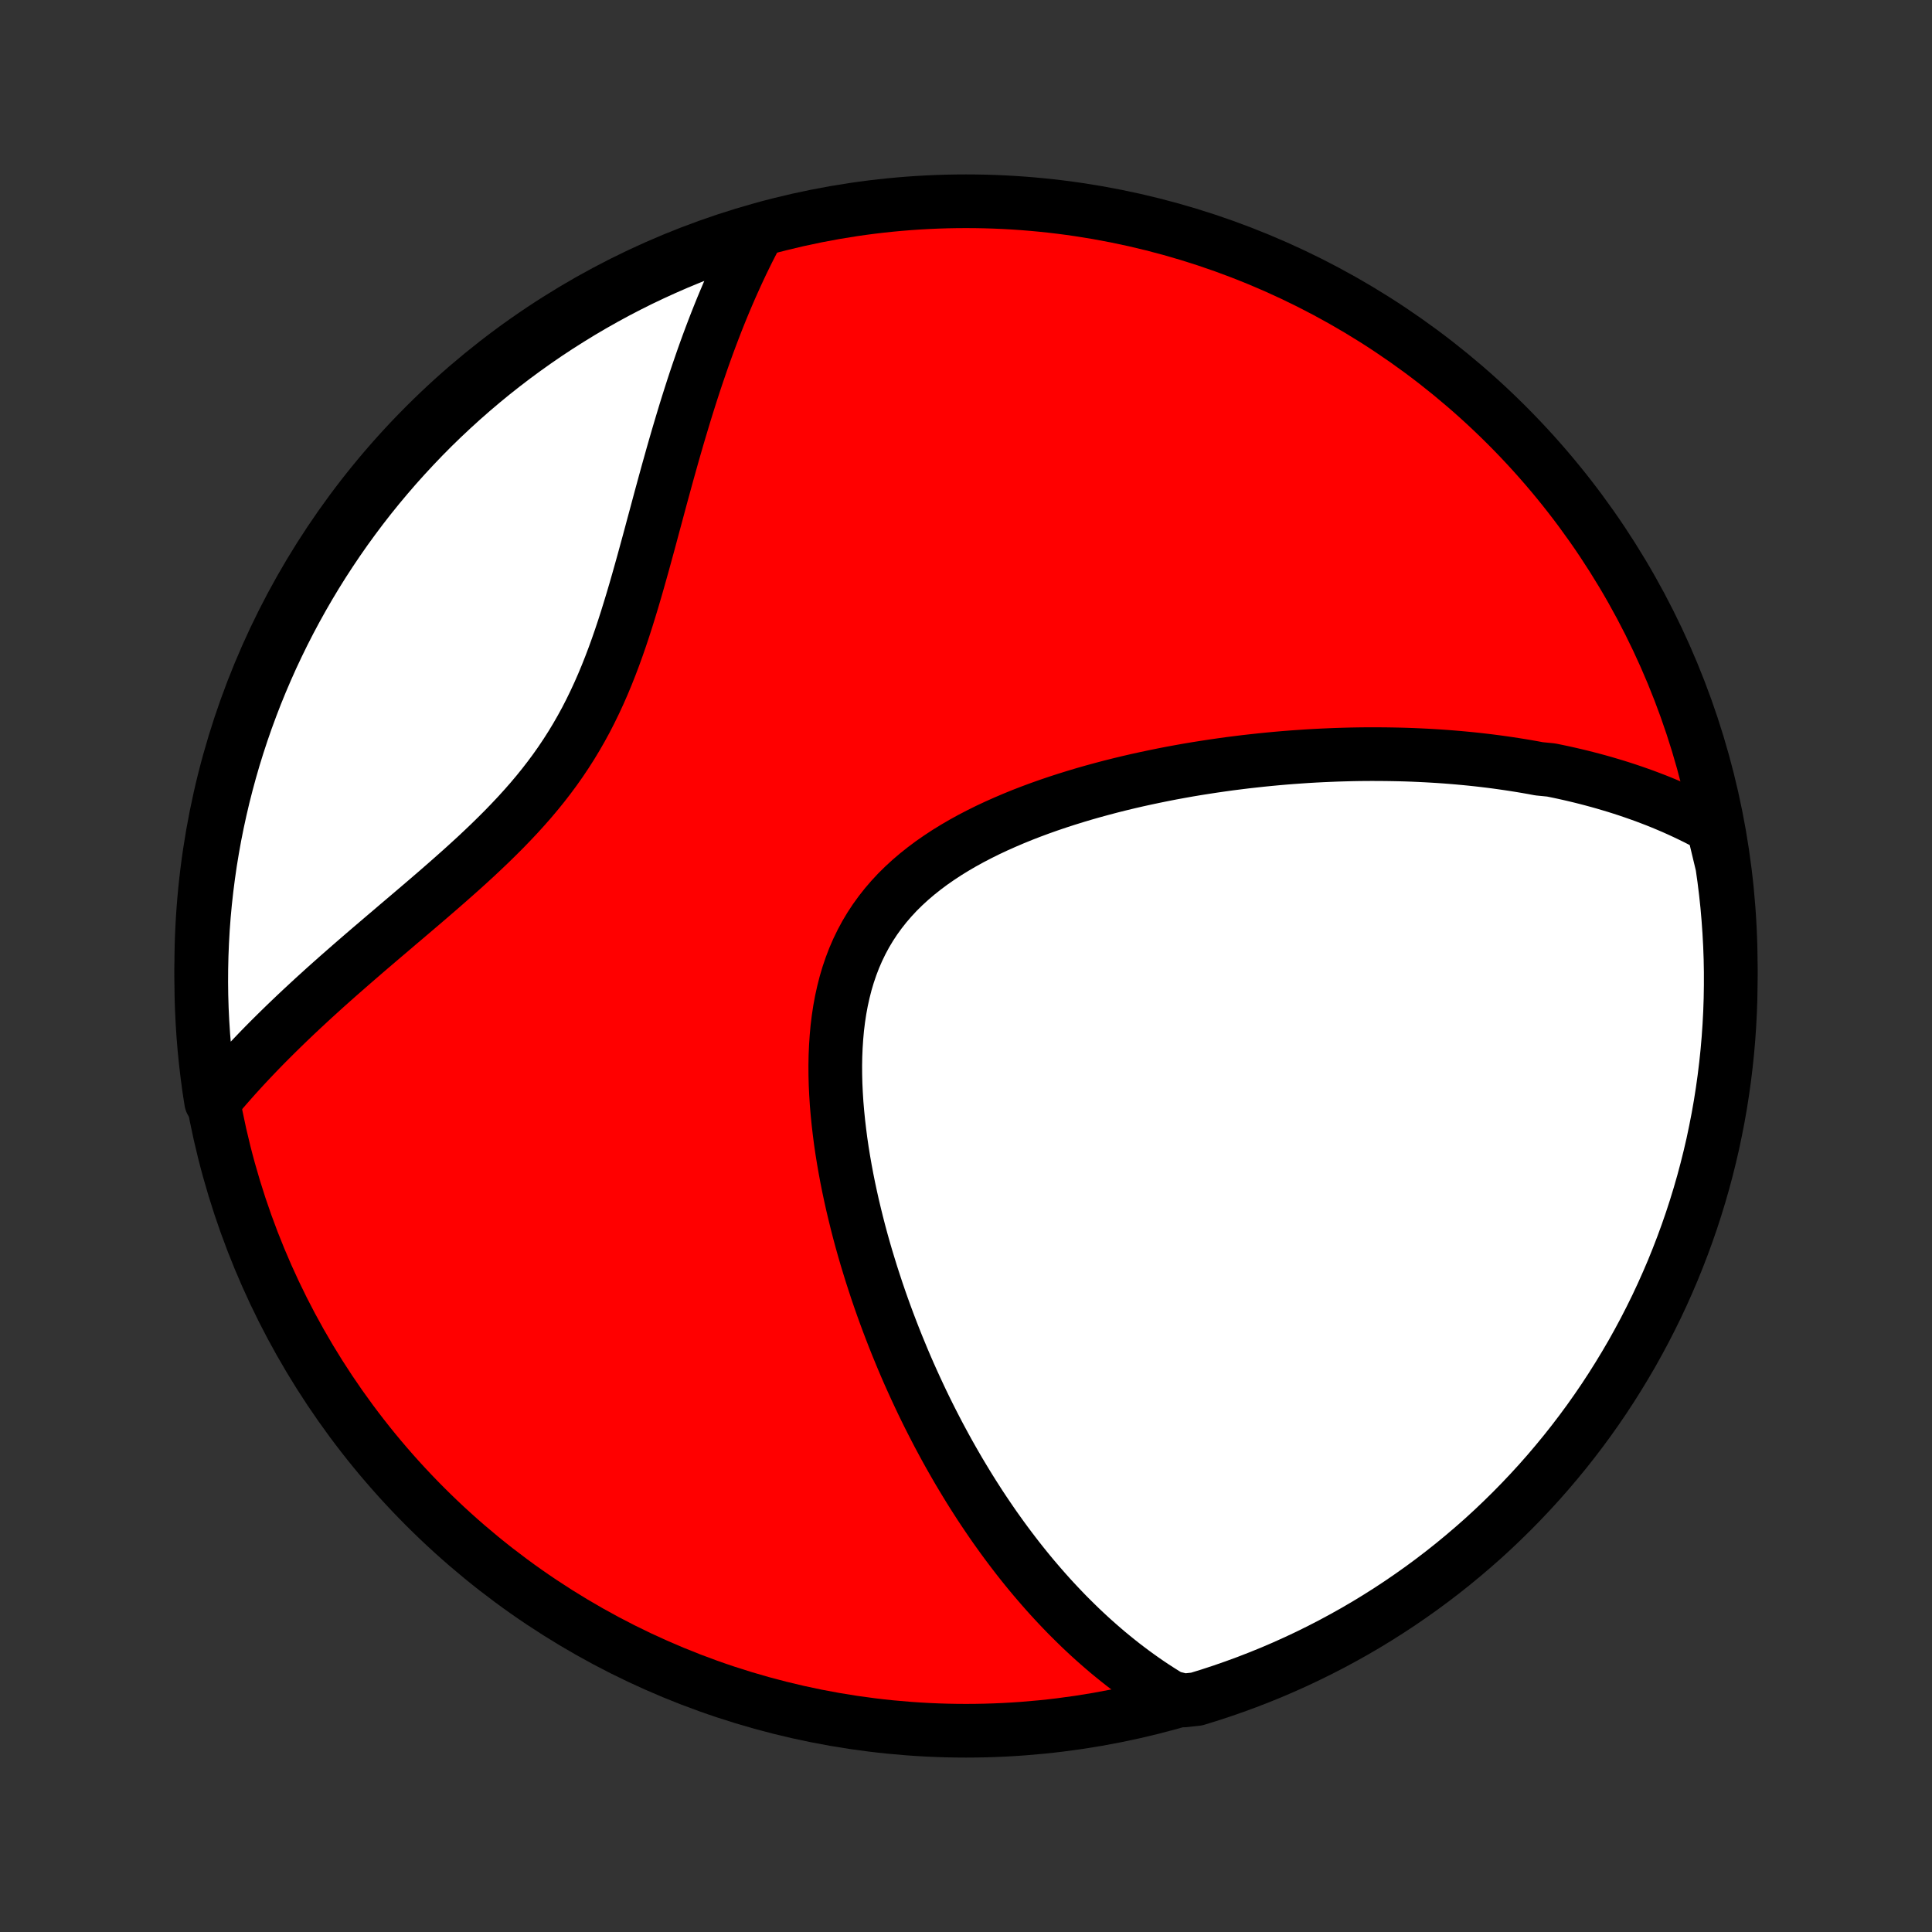 <?xml version="1.0" encoding="utf-8" standalone="no"?>
<!DOCTYPE svg PUBLIC "-//W3C//DTD SVG 1.1//EN"
  "http://www.w3.org/Graphics/SVG/1.1/DTD/svg11.dtd">
<!-- Created with matplotlib (http://matplotlib.org/) -->
<svg height="72pt" version="1.1" viewBox="0 0 72 72" width="72pt" xmlns="http://www.w3.org/2000/svg" xmlns:xlink="http://www.w3.org/1999/xlink">
 <rect x="0" y="0" width="72" height="72" fill="#333333" stroke="none"/>
 <defs>
  <style type="text/css">
*{stroke-linecap:butt;stroke-linejoin:round;}
  </style>
 </defs>
 <g id="figure_1">
  <g id="patch_1">
   <path d="
M0 72
L72 72
L72 0
L0 0
z
" style="fill:none;"/>
  </g>
  <g id="axes_1">
   <g id="PatchCollection_1">
    <defs>
     <path d="
M36 -7.5
C43.558 -7.5 50.808 -10.503 56.153 -15.848
C61.497 -21.192 64.5 -28.442 64.5 -36
C64.5 -43.558 61.497 -50.808 56.153 -56.153
C50.808 -61.497 43.558 -64.5 36 -64.5
C28.442 -64.5 21.192 -61.497 15.848 -56.153
C10.503 -50.808 7.5 -43.558 7.5 -36
C7.5 -28.442 10.503 -21.192 15.848 -15.848
C21.192 -10.503 28.442 -7.5 36 -7.5
z
" id="C0_0_a811fe30f3"/>
     <path d="
M63.84 -41.174
L63.629 -41.289
L63.418 -41.401
L63.207 -41.509
L62.995 -41.613
L62.783 -41.714
L62.571 -41.812
L62.358 -41.907
L62.145 -41.998
L61.932 -42.087
L61.718 -42.173
L61.504 -42.255
L61.29 -42.336
L61.075 -42.413
L60.861 -42.488
L60.645 -42.561
L60.43 -42.631
L60.214 -42.699
L59.997 -42.764
L59.78 -42.828
L59.563 -42.889
L59.345 -42.948
L59.127 -43.005
L58.908 -43.06
L58.688 -43.113
L58.468 -43.164
L58.247 -43.213
L58.026 -43.26
L57.804 -43.305
L57.357 -43.349
L57.133 -43.391
L56.907 -43.431
L56.681 -43.469
L56.454 -43.505
L56.226 -43.54
L55.997 -43.573
L55.767 -43.605
L55.535 -43.635
L55.303 -43.663
L55.069 -43.69
L54.835 -43.715
L54.599 -43.738
L54.361 -43.76
L54.123 -43.78
L53.883 -43.799
L53.641 -43.816
L53.398 -43.831
L53.154 -43.845
L52.907 -43.857
L52.66 -43.868
L52.41 -43.877
L52.159 -43.884
L51.907 -43.889
L51.652 -43.893
L51.395 -43.895
L51.137 -43.896
L50.877 -43.895
L50.614 -43.892
L50.35 -43.887
L50.084 -43.88
L49.816 -43.872
L49.545 -43.861
L49.272 -43.849
L48.997 -43.835
L48.72 -43.819
L48.441 -43.8
L48.159 -43.78
L47.876 -43.758
L47.589 -43.733
L47.301 -43.706
L47.01 -43.677
L46.717 -43.645
L46.421 -43.612
L46.123 -43.575
L45.823 -43.537
L45.52 -43.495
L45.215 -43.451
L44.908 -43.404
L44.598 -43.355
L44.287 -43.303
L43.973 -43.247
L43.657 -43.189
L43.339 -43.127
L43.02 -43.062
L42.698 -42.994
L42.374 -42.923
L42.05 -42.848
L41.723 -42.769
L41.396 -42.687
L41.067 -42.6
L40.737 -42.51
L40.407 -42.416
L40.076 -42.317
L39.745 -42.214
L39.414 -42.107
L39.084 -41.995
L38.754 -41.878
L38.425 -41.756
L38.097 -41.629
L37.771 -41.496
L37.448 -41.358
L37.127 -41.215
L36.809 -41.066
L36.495 -40.91
L36.185 -40.749
L35.88 -40.581
L35.58 -40.406
L35.286 -40.225
L34.999 -40.036
L34.718 -39.841
L34.446 -39.638
L34.182 -39.428
L33.926 -39.21
L33.68 -38.984
L33.444 -38.751
L33.219 -38.509
L33.005 -38.26
L32.802 -38.002
L32.61 -37.737
L32.431 -37.465
L32.263 -37.184
L32.108 -36.896
L31.965 -36.601
L31.834 -36.3
L31.716 -35.991
L31.609 -35.677
L31.514 -35.357
L31.431 -35.031
L31.358 -34.701
L31.296 -34.366
L31.245 -34.028
L31.203 -33.686
L31.172 -33.341
L31.149 -32.993
L31.134 -32.644
L31.128 -32.293
L31.13 -31.94
L31.139 -31.587
L31.156 -31.234
L31.178 -30.881
L31.208 -30.528
L31.243 -30.176
L31.284 -29.825
L31.329 -29.475
L31.38 -29.127
L31.436 -28.78
L31.496 -28.435
L31.56 -28.093
L31.628 -27.753
L31.7 -27.416
L31.775 -27.081
L31.854 -26.749
L31.935 -26.42
L32.019 -26.094
L32.106 -25.771
L32.196 -25.451
L32.288 -25.135
L32.383 -24.822
L32.479 -24.512
L32.578 -24.206
L32.678 -23.902
L32.78 -23.603
L32.884 -23.307
L32.99 -23.014
L33.097 -22.725
L33.206 -22.439
L33.316 -22.156
L33.427 -21.877
L33.54 -21.602
L33.653 -21.329
L33.768 -21.06
L33.884 -20.794
L34.002 -20.531
L34.12 -20.272
L34.239 -20.016
L34.359 -19.762
L34.48 -19.512
L34.602 -19.265
L34.725 -19.021
L34.849 -18.78
L34.973 -18.541
L35.099 -18.306
L35.225 -18.073
L35.352 -17.843
L35.48 -17.616
L35.609 -17.391
L35.738 -17.169
L35.869 -16.95
L36 -16.733
L36.132 -16.518
L36.265 -16.306
L36.399 -16.096
L36.533 -15.888
L36.669 -15.683
L36.806 -15.48
L36.943 -15.279
L37.081 -15.08
L37.221 -14.884
L37.361 -14.689
L37.502 -14.497
L37.645 -14.306
L37.788 -14.118
L37.932 -13.931
L38.078 -13.746
L38.225 -13.563
L38.373 -13.382
L38.522 -13.203
L38.673 -13.026
L38.825 -12.85
L38.978 -12.676
L39.132 -12.504
L39.288 -12.334
L39.446 -12.165
L39.605 -11.998
L39.765 -11.832
L39.928 -11.669
L40.092 -11.507
L40.257 -11.346
L40.425 -11.187
L40.594 -11.03
L40.765 -10.875
L40.939 -10.721
L41.114 -10.569
L41.291 -10.418
L41.471 -10.27
L41.653 -10.123
L41.837 -9.977
L42.024 -9.834
L42.213 -9.692
L42.405 -9.552
L42.599 -9.414
L42.796 -9.278
L42.996 -9.144
L43.2 -9.012
L43.406 -8.882
L43.615 -8.754
L44.117 -8.629
L44.592 -8.68
L45.065 -8.826
L45.535 -8.98
L46.003 -9.143
L46.467 -9.313
L46.928 -9.492
L47.386 -9.678
L47.84 -9.873
L48.291 -10.076
L48.737 -10.286
L49.181 -10.505
L49.62 -10.731
L50.054 -10.965
L50.485 -11.206
L50.911 -11.455
L51.333 -11.712
L51.75 -11.976
L52.162 -12.247
L52.569 -12.526
L52.971 -12.811
L53.368 -13.104
L53.76 -13.404
L54.146 -13.71
L54.527 -14.024
L54.902 -14.344
L55.272 -14.67
L55.635 -15.003
L55.992 -15.343
L56.344 -15.689
L56.689 -16.041
L57.028 -16.399
L57.361 -16.763
L57.687 -17.133
L58.006 -17.509
L58.319 -17.89
L58.625 -18.277
L58.924 -18.669
L59.216 -19.066
L59.501 -19.469
L59.779 -19.877
L60.049 -20.289
L60.312 -20.707
L60.568 -21.129
L60.817 -21.555
L61.057 -21.986
L61.291 -22.422
L61.516 -22.861
L61.734 -23.304
L61.944 -23.752
L62.145 -24.202
L62.34 -24.657
L62.525 -25.115
L62.703 -25.576
L62.873 -26.041
L63.035 -26.509
L63.188 -26.979
L63.333 -27.452
L63.47 -27.928
L63.598 -28.406
L63.718 -28.887
L63.83 -29.369
L63.932 -29.854
L64.027 -30.341
L64.113 -30.829
L64.19 -31.319
L64.259 -31.811
L64.319 -32.303
L64.371 -32.797
L64.414 -33.292
L64.448 -33.787
L64.474 -34.283
L64.491 -34.78
L64.499 -35.277
L64.499 -35.775
L64.49 -36.272
L64.472 -36.769
L64.445 -37.266
L64.41 -37.763
L64.367 -38.259
L64.314 -38.755
L64.253 -39.249
L64.183 -39.743
z
" id="C0_1_fa3d0c5474"/>
     <path d="
M28.221 -63.327
L28.105 -63.108
L27.99 -62.886
L27.876 -62.662
L27.764 -62.435
L27.652 -62.205
L27.542 -61.972
L27.433 -61.736
L27.325 -61.496
L27.217 -61.254
L27.111 -61.009
L27.006 -60.761
L26.901 -60.509
L26.798 -60.254
L26.695 -59.995
L26.594 -59.734
L26.493 -59.468
L26.393 -59.2
L26.294 -58.928
L26.196 -58.653
L26.099 -58.373
L26.002 -58.091
L25.906 -57.805
L25.811 -57.515
L25.717 -57.222
L25.623 -56.925
L25.53 -56.625
L25.438 -56.321
L25.346 -56.014
L25.254 -55.703
L25.163 -55.389
L25.072 -55.072
L24.982 -54.751
L24.891 -54.427
L24.801 -54.1
L24.711 -53.77
L24.62 -53.437
L24.53 -53.101
L24.439 -52.762
L24.347 -52.422
L24.255 -52.078
L24.162 -51.733
L24.067 -51.386
L23.972 -51.038
L23.874 -50.688
L23.775 -50.337
L23.674 -49.986
L23.57 -49.633
L23.463 -49.281
L23.354 -48.929
L23.241 -48.578
L23.124 -48.227
L23.003 -47.878
L22.877 -47.53
L22.746 -47.185
L22.61 -46.842
L22.468 -46.501
L22.32 -46.164
L22.166 -45.831
L22.005 -45.501
L21.838 -45.175
L21.663 -44.854
L21.481 -44.537
L21.292 -44.224
L21.096 -43.917
L20.893 -43.614
L20.683 -43.316
L20.466 -43.023
L20.243 -42.735
L20.014 -42.452
L19.779 -42.173
L19.538 -41.899
L19.293 -41.629
L19.043 -41.364
L18.79 -41.102
L18.532 -40.844
L18.273 -40.59
L18.01 -40.339
L17.746 -40.091
L17.48 -39.847
L17.213 -39.605
L16.945 -39.367
L16.678 -39.131
L16.41 -38.897
L16.143 -38.666
L15.877 -38.437
L15.611 -38.21
L15.348 -37.986
L15.086 -37.763
L14.825 -37.542
L14.568 -37.322
L14.312 -37.105
L14.059 -36.889
L13.808 -36.675
L13.56 -36.462
L13.316 -36.251
L13.074 -36.041
L12.835 -35.832
L12.599 -35.625
L12.367 -35.419
L12.138 -35.215
L11.913 -35.011
L11.69 -34.809
L11.472 -34.607
L11.256 -34.407
L11.044 -34.208
L10.836 -34.01
L10.631 -33.813
L10.429 -33.616
L10.231 -33.421
L10.036 -33.227
L9.844 -33.033
L9.656 -32.84
L9.472 -32.648
L9.29 -32.456
L9.112 -32.266
L8.937 -32.075
L8.765 -31.886
L8.597 -31.697
L8.432 -31.509
L8.269 -31.321
L8.11 -31.133
L7.868 -30.946
L7.792 -31.436
L7.726 -31.928
L7.668 -32.42
L7.618 -32.914
L7.577 -33.409
L7.545 -33.905
L7.521 -34.401
L7.506 -34.898
L7.5 -35.396
L7.503 -35.893
L7.514 -36.39
L7.534 -36.888
L7.562 -37.385
L7.599 -37.881
L7.645 -38.377
L7.7 -38.873
L7.763 -39.367
L7.834 -39.86
L7.915 -40.353
L8.003 -40.843
L8.101 -41.333
L8.207 -41.821
L8.321 -42.307
L8.444 -42.791
L8.575 -43.273
L8.714 -43.753
L8.862 -44.23
L9.018 -44.705
L9.182 -45.177
L9.355 -45.647
L9.535 -46.114
L9.724 -46.577
L9.921 -47.037
L10.125 -47.494
L10.338 -47.947
L10.558 -48.397
L10.786 -48.843
L11.022 -49.285
L11.265 -49.723
L11.516 -50.157
L11.774 -50.587
L12.04 -51.012
L12.313 -51.432
L12.593 -51.848
L12.88 -52.259
L13.175 -52.665
L13.476 -53.066
L13.784 -53.462
L14.099 -53.852
L14.421 -54.237
L14.749 -54.617
L15.084 -54.99
L15.425 -55.358
L15.772 -55.721
L16.125 -56.077
L16.485 -56.427
L16.85 -56.77
L17.222 -57.108
L17.599 -57.439
L17.981 -57.763
L18.369 -58.081
L18.763 -58.392
L19.162 -58.697
L19.566 -58.994
L19.974 -59.284
L20.388 -59.568
L20.807 -59.844
L21.23 -60.112
L21.657 -60.374
L22.089 -60.628
L22.526 -60.875
L22.966 -61.114
L23.41 -61.345
L23.858 -61.569
L24.31 -61.784
L24.766 -61.992
L25.224 -62.192
L25.687 -62.384
L26.152 -62.569
L26.62 -62.744
L27.091 -62.912
L27.565 -63.072
z
" id="C0_2_896535b132"/>
    </defs>
    <g clip-path="url(#p1bffca34e9)">
     <use style="fill:#ff0000;stroke:#000000;stroke-width:2.0;" x="0.0" xlink:href="#C0_0_a811fe30f3" y="72.0"/>
    </g>
    <g clip-path="url(#p1bffca34e9)">
     <use style="fill:#ffffff;stroke:#000000;stroke-width:2.0;" x="0.0" xlink:href="#C0_1_fa3d0c5474" y="72.0"/>
    </g>
    <g clip-path="url(#p1bffca34e9)">
     <use style="fill:#ffffff;stroke:#000000;stroke-width:2.0;" x="0.0" xlink:href="#C0_2_896535b132" y="72.0"/>
    </g>
   </g>
  </g>
 </g>
 <defs>
  <clipPath id="p1bffca34e9">
   <rect height="72.0" width="72.0" x="0.0" y="0.0"/>
  </clipPath>
 </defs>
</svg>
